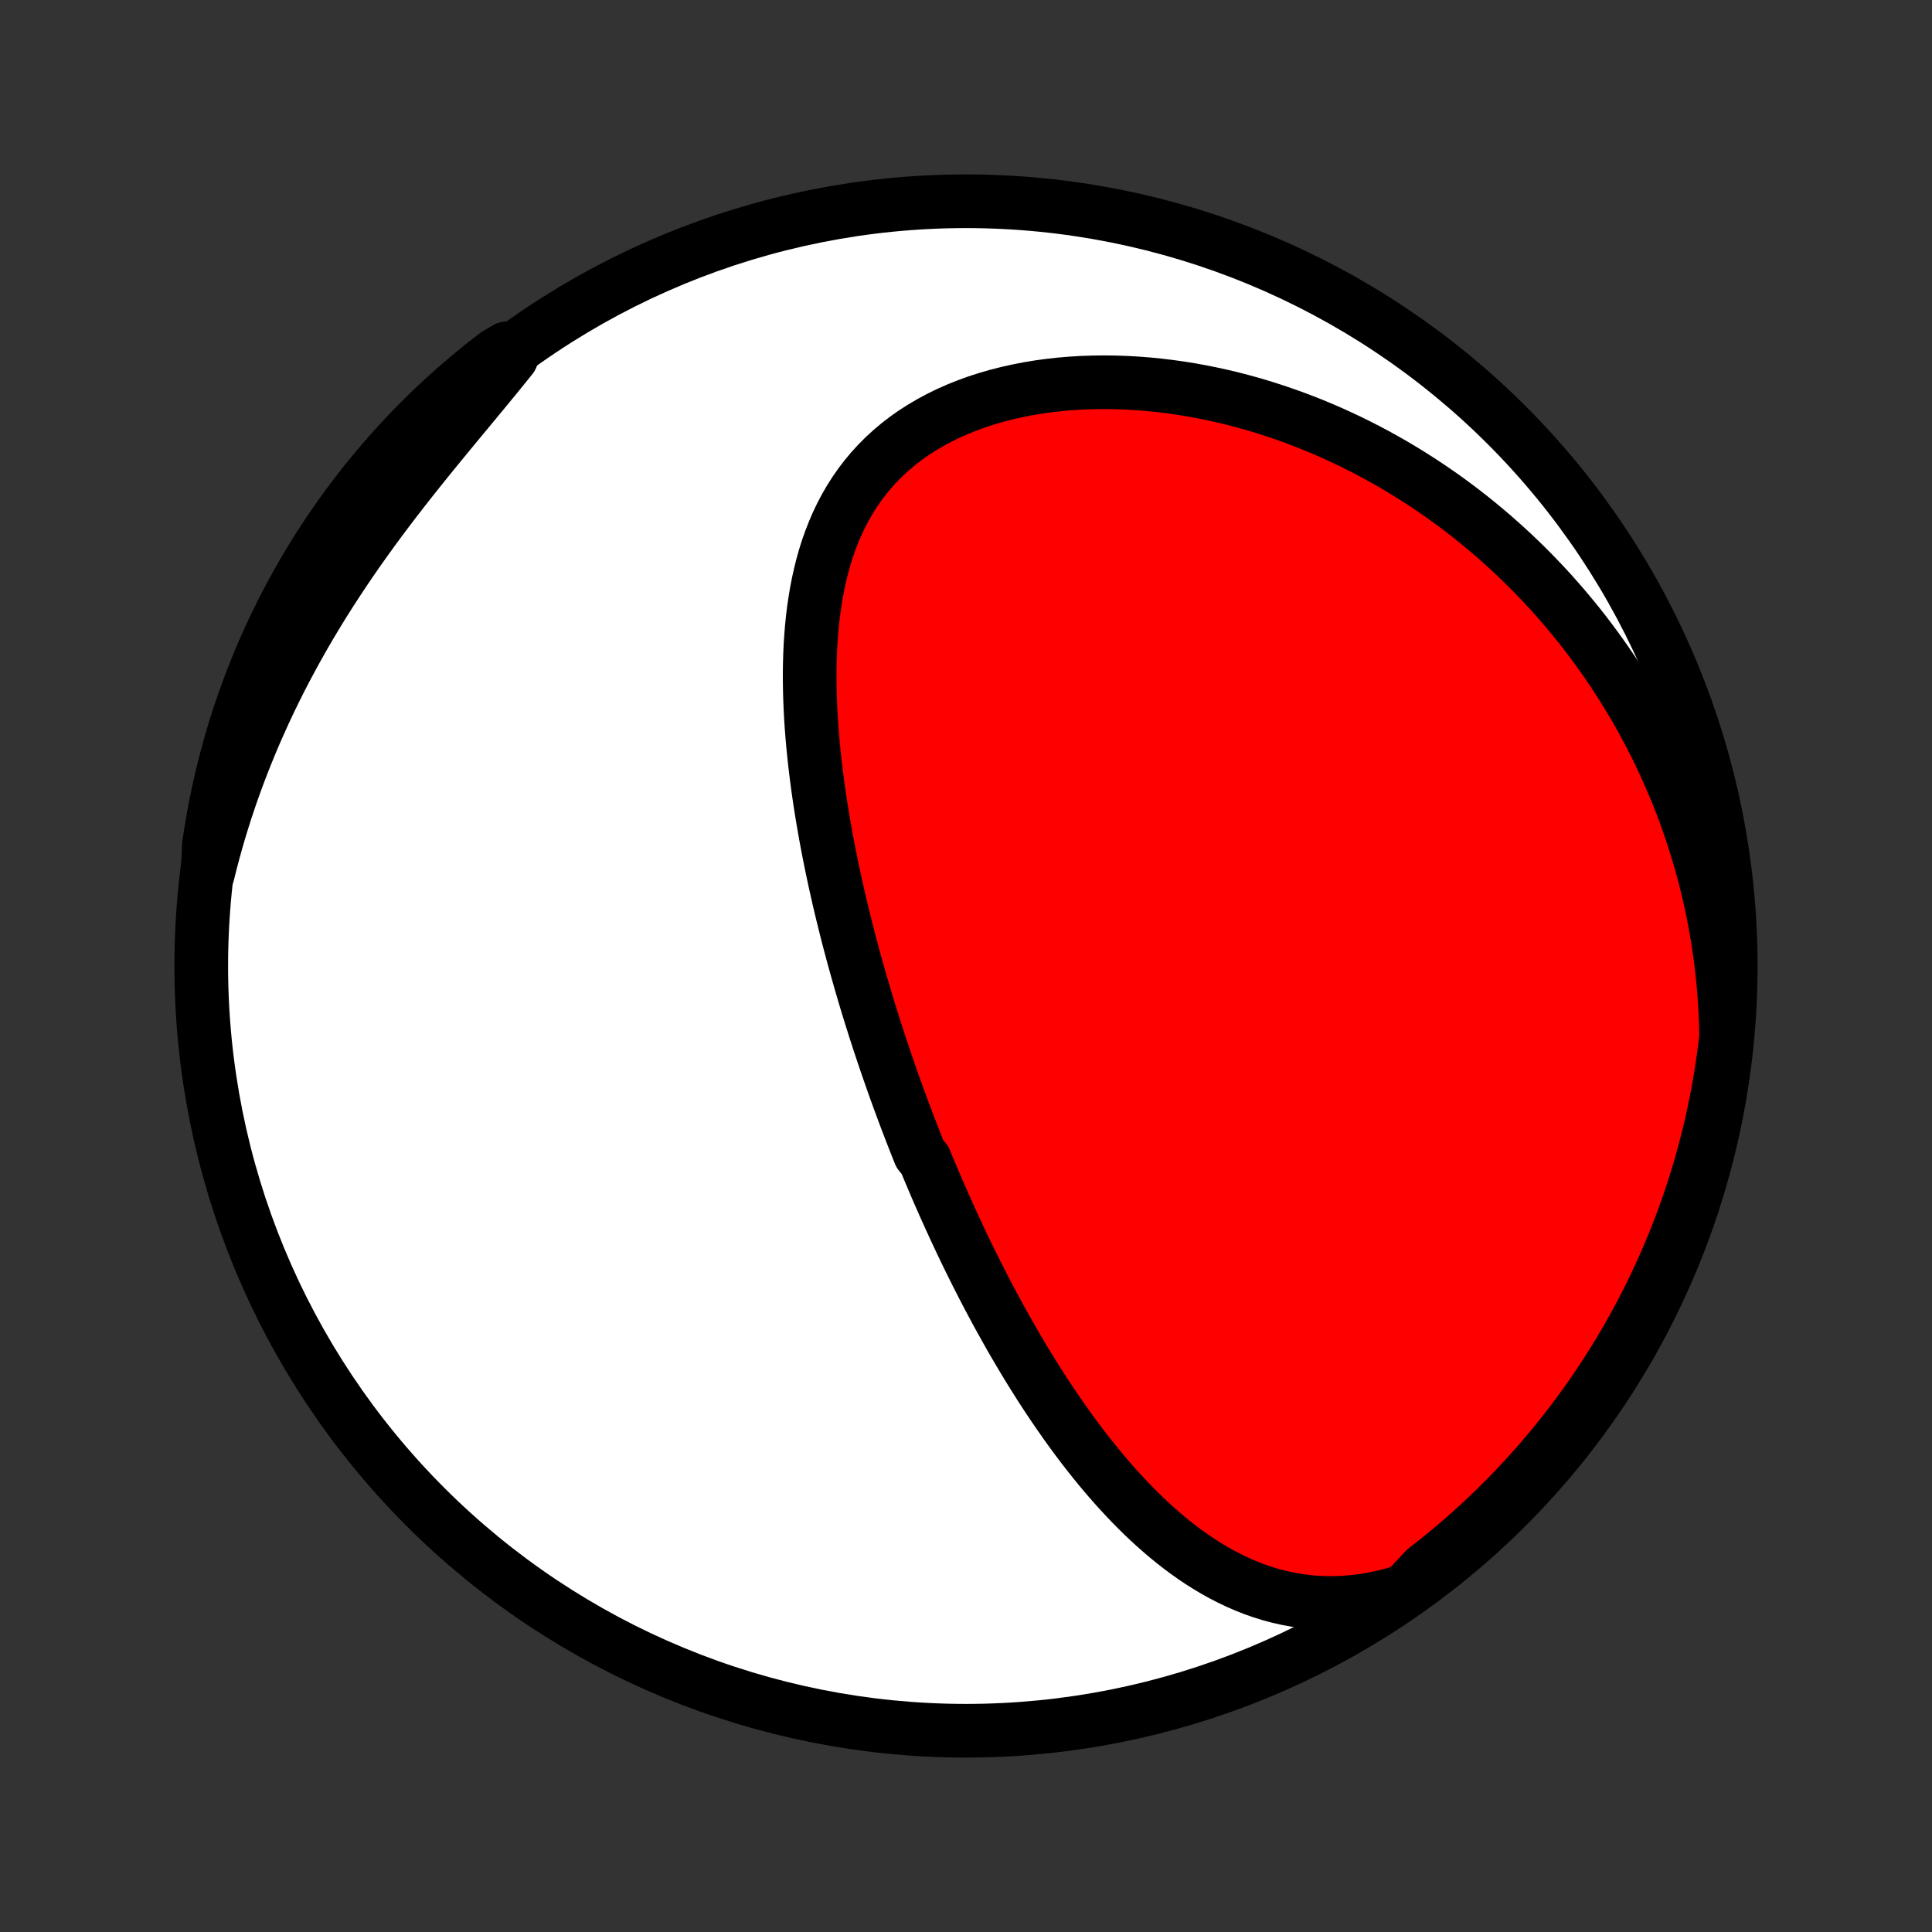 <?xml version="1.0" encoding="utf-8" standalone="no"?>
<!DOCTYPE svg PUBLIC "-//W3C//DTD SVG 1.1//EN"
  "http://www.w3.org/Graphics/SVG/1.1/DTD/svg11.dtd">
<!-- Created with matplotlib (http://matplotlib.org/) -->
<svg height="72pt" version="1.1" viewBox="0 0 72 72" width="72pt" xmlns="http://www.w3.org/2000/svg" xmlns:xlink="http://www.w3.org/1999/xlink">
 <rect x="0" y="0" width="72" height="72" fill="#333333" stroke="none"/>
 <defs>
  <style type="text/css">
*{stroke-linecap:butt;stroke-linejoin:round;}
  </style>
 </defs>
 <g id="figure_1">
  <g id="patch_1">
   <path d="
M0 72
L72 72
L72 0
L0 0
z
" style="fill:none;"/>
  </g>
  <g id="axes_1">
   <g id="PatchCollection_1">
    <defs>
     <path d="
M36 -7.5
C43.558 -7.5 50.808 -10.503 56.153 -15.848
C61.497 -21.192 64.5 -28.442 64.5 -36
C64.5 -43.558 61.497 -50.808 56.153 -56.153
C50.808 -61.497 43.558 -64.5 36 -64.5
C28.442 -64.5 21.192 -61.497 15.848 -56.153
C10.503 -50.808 7.5 -43.558 7.5 -36
C7.5 -28.442 10.503 -21.192 15.848 -15.848
C21.192 -10.503 28.442 -7.5 36 -7.5
z
" id="C0_0_a811fe30f3"/>
     <path d="
M52.368 -12.72
L51.974 -12.6
L51.584 -12.499
L51.198 -12.417
L50.816 -12.352
L50.44 -12.305
L50.069 -12.275
L49.704 -12.261
L49.345 -12.264
L48.992 -12.282
L48.646 -12.315
L48.306 -12.363
L47.974 -12.424
L47.647 -12.497
L47.327 -12.583
L47.014 -12.681
L46.707 -12.789
L46.407 -12.908
L46.113 -13.036
L45.825 -13.174
L45.544 -13.319
L45.268 -13.473
L44.998 -13.634
L44.733 -13.801
L44.474 -13.975
L44.221 -14.155
L43.972 -14.34
L43.729 -14.53
L43.49 -14.725
L43.257 -14.924
L43.028 -15.126
L42.803 -15.333
L42.583 -15.542
L42.367 -15.755
L42.155 -15.97
L41.948 -16.188
L41.744 -16.408
L41.544 -16.629
L41.347 -16.853
L41.155 -17.078
L40.965 -17.305
L40.779 -17.533
L40.597 -17.762
L40.417 -17.992
L40.241 -18.223
L40.068 -18.455
L39.898 -18.687
L39.73 -18.92
L39.566 -19.154
L39.404 -19.387
L39.244 -19.622
L39.087 -19.856
L38.933 -20.09
L38.781 -20.325
L38.632 -20.56
L38.484 -20.795
L38.339 -21.029
L38.197 -21.264
L38.056 -21.499
L37.917 -21.734
L37.78 -21.968
L37.645 -22.203
L37.513 -22.437
L37.382 -22.672
L37.252 -22.906
L37.124 -23.14
L36.999 -23.374
L36.874 -23.608
L36.752 -23.841
L36.63 -24.075
L36.511 -24.309
L36.392 -24.542
L36.276 -24.776
L36.16 -25.009
L36.046 -25.242
L35.933 -25.476
L35.822 -25.709
L35.712 -25.943
L35.602 -26.177
L35.495 -26.41
L35.388 -26.645
L35.282 -26.879
L35.178 -27.113
L35.074 -27.348
L34.971 -27.582
L34.87 -27.817
L34.77 -28.053
L34.67 -28.289
L34.571 -28.525
L34.474 -28.762
L34.281 -28.999
L34.186 -29.237
L34.091 -29.475
L33.998 -29.714
L33.905 -29.954
L33.813 -30.194
L33.722 -30.435
L33.632 -30.677
L33.542 -30.919
L33.453 -31.163
L33.365 -31.407
L33.277 -31.652
L33.191 -31.898
L33.105 -32.145
L33.019 -32.394
L32.935 -32.643
L32.851 -32.894
L32.767 -33.146
L32.685 -33.399
L32.603 -33.653
L32.522 -33.909
L32.441 -34.166
L32.361 -34.424
L32.282 -34.684
L32.204 -34.946
L32.127 -35.209
L32.05 -35.473
L31.974 -35.74
L31.899 -36.008
L31.824 -36.277
L31.751 -36.549
L31.678 -36.822
L31.606 -37.097
L31.535 -37.374
L31.466 -37.653
L31.397 -37.933
L31.329 -38.216
L31.262 -38.501
L31.197 -38.788
L31.132 -39.076
L31.069 -39.367
L31.007 -39.66
L30.947 -39.955
L30.888 -40.252
L30.83 -40.551
L30.774 -40.853
L30.72 -41.156
L30.668 -41.462
L30.617 -41.77
L30.568 -42.079
L30.522 -42.391
L30.477 -42.705
L30.436 -43.021
L30.396 -43.339
L30.359 -43.658
L30.325 -43.98
L30.294 -44.303
L30.266 -44.628
L30.241 -44.955
L30.22 -45.283
L30.203 -45.612
L30.189 -45.943
L30.18 -46.275
L30.175 -46.608
L30.174 -46.942
L30.179 -47.276
L30.189 -47.611
L30.204 -47.946
L30.226 -48.281
L30.253 -48.616
L30.287 -48.95
L30.328 -49.284
L30.377 -49.617
L30.433 -49.948
L30.497 -50.278
L30.57 -50.605
L30.651 -50.93
L30.742 -51.253
L30.843 -51.572
L30.955 -51.887
L31.077 -52.199
L31.21 -52.506
L31.354 -52.808
L31.511 -53.104
L31.679 -53.395
L31.86 -53.679
L32.053 -53.956
L32.26 -54.226
L32.479 -54.489
L32.711 -54.742
L32.955 -54.988
L33.213 -55.224
L33.483 -55.451
L33.765 -55.668
L34.059 -55.875
L34.365 -56.071
L34.681 -56.257
L35.008 -56.432
L35.345 -56.597
L35.691 -56.75
L36.046 -56.892
L36.409 -57.024
L36.779 -57.144
L37.156 -57.253
L37.539 -57.35
L37.927 -57.437
L38.319 -57.513
L38.716 -57.579
L39.115 -57.634
L39.518 -57.678
L39.923 -57.712
L40.329 -57.736
L40.737 -57.75
L41.145 -57.755
L41.553 -57.75
L41.961 -57.736
L42.368 -57.713
L42.774 -57.682
L43.179 -57.642
L43.582 -57.593
L43.982 -57.537
L44.381 -57.473
L44.776 -57.401
L45.169 -57.322
L45.559 -57.236
L45.946 -57.143
L46.329 -57.043
L46.709 -56.937
L47.084 -56.825
L47.456 -56.706
L47.825 -56.582
L48.188 -56.453
L48.548 -56.317
L48.904 -56.177
L49.255 -56.031
L49.603 -55.881
L49.945 -55.725
L50.284 -55.566
L50.618 -55.401
L50.947 -55.233
L51.273 -55.06
L51.593 -54.883
L51.91 -54.703
L52.222 -54.519
L52.529 -54.33
L52.832 -54.139
L53.131 -53.944
L53.426 -53.745
L53.716 -53.544
L54.002 -53.339
L54.283 -53.131
L54.561 -52.92
L54.834 -52.706
L55.103 -52.489
L55.368 -52.269
L55.629 -52.047
L55.886 -51.821
L56.139 -51.593
L56.388 -51.363
L56.633 -51.13
L56.874 -50.894
L57.112 -50.656
L57.345 -50.415
L57.575 -50.172
L57.801 -49.926
L58.023 -49.677
L58.241 -49.427
L58.456 -49.173
L58.667 -48.918
L58.875 -48.66
L59.079 -48.4
L59.279 -48.136
L59.476 -47.871
L59.669 -47.603
L59.859 -47.333
L60.045 -47.06
L60.227 -46.785
L60.407 -46.507
L60.582 -46.227
L60.754 -45.944
L60.923 -45.659
L61.088 -45.371
L61.249 -45.08
L61.407 -44.787
L61.562 -44.491
L61.712 -44.192
L61.86 -43.891
L62.003 -43.586
L62.143 -43.279
L62.279 -42.969
L62.412 -42.656
L62.541 -42.341
L62.666 -42.022
L62.787 -41.7
L62.904 -41.375
L63.017 -41.047
L63.126 -40.716
L63.231 -40.382
L63.332 -40.044
L63.429 -39.703
L63.522 -39.359
L63.609 -39.012
L63.693 -38.661
L63.772 -38.307
L63.846 -37.949
L63.916 -37.588
L63.98 -37.223
L64.039 -36.855
L64.094 -36.483
L64.143 -36.108
L64.186 -35.729
L64.225 -35.346
L64.257 -34.96
L64.283 -34.57
L64.304 -34.176
L64.318 -33.779
L64.326 -33.378
L64.282 -32.974
L64.216 -32.479
L64.141 -31.986
L64.059 -31.494
L63.967 -31.003
L63.867 -30.514
L63.759 -30.027
L63.642 -29.542
L63.516 -29.058
L63.383 -28.577
L63.24 -28.098
L63.09 -27.621
L62.931 -27.147
L62.765 -26.675
L62.59 -26.207
L62.407 -25.741
L62.215 -25.279
L62.016 -24.82
L61.809 -24.364
L61.594 -23.912
L61.372 -23.463
L61.141 -23.018
L60.903 -22.577
L60.657 -22.141
L60.404 -21.708
L60.144 -21.28
L59.876 -20.856
L59.6 -20.437
L59.318 -20.023
L59.029 -19.613
L58.732 -19.209
L58.428 -18.81
L58.118 -18.416
L57.801 -18.027
L57.477 -17.643
L57.147 -17.266
L56.81 -16.894
L56.468 -16.528
L56.118 -16.167
L55.763 -15.813
L55.401 -15.465
L55.034 -15.123
L54.661 -14.788
L54.282 -14.459
L53.898 -14.137
L53.508 -13.821
L53.113 -13.512
z
" id="C0_1_2a90f87bc3"/>
     <path d="
M7.742 -39.425
L7.841 -39.823
L7.946 -40.222
L8.056 -40.621
L8.173 -41.021
L8.295 -41.422
L8.423 -41.824
L8.557 -42.226
L8.698 -42.629
L8.844 -43.032
L8.997 -43.436
L9.156 -43.84
L9.321 -44.245
L9.492 -44.649
L9.67 -45.054
L9.854 -45.459
L10.044 -45.864
L10.24 -46.268
L10.443 -46.672
L10.652 -47.076
L10.867 -47.479
L11.088 -47.881
L11.315 -48.283
L11.548 -48.683
L11.787 -49.083
L12.031 -49.481
L12.281 -49.877
L12.537 -50.273
L12.797 -50.666
L13.062 -51.058
L13.332 -51.448
L13.606 -51.835
L13.884 -52.221
L14.166 -52.603
L14.451 -52.984
L14.739 -53.362
L15.03 -53.737
L15.322 -54.109
L15.616 -54.479
L15.911 -54.846
L16.206 -55.209
L16.501 -55.57
L16.796 -55.928
L17.089 -56.283
L17.381 -56.635
L17.67 -56.984
L17.956 -57.33
L18.239 -57.673
L18.518 -58.013
L18.792 -58.351
L19.062 -58.686
L18.881 -59.018
L18.485 -58.785
L18.096 -58.483
L17.712 -58.174
L17.333 -57.858
L16.96 -57.536
L16.593 -57.207
L16.231 -56.871
L15.876 -56.529
L15.527 -56.181
L15.184 -55.827
L14.847 -55.466
L14.517 -55.1
L14.194 -54.728
L13.877 -54.35
L13.566 -53.967
L13.263 -53.578
L12.967 -53.184
L12.677 -52.785
L12.395 -52.38
L12.12 -51.97
L11.852 -51.556
L11.591 -51.137
L11.338 -50.713
L11.093 -50.285
L10.855 -49.852
L10.625 -49.416
L10.402 -48.975
L10.187 -48.53
L9.98 -48.081
L9.781 -47.629
L9.59 -47.173
L9.407 -46.714
L9.233 -46.251
L9.066 -45.785
L8.907 -45.317
L8.757 -44.845
L8.615 -44.371
L8.482 -43.894
L8.356 -43.415
L8.24 -42.934
L8.131 -42.45
L8.031 -41.965
L7.94 -41.478
L7.857 -40.989
L7.783 -40.498
z
" id="C0_2_ee5c0dab34"/>
    </defs>
    <g clip-path="url(#p1bffca34e9)">
     <use style="fill:#ffffff;stroke:#000000;stroke-width:2.0;" x="0.0" xlink:href="#C0_0_a811fe30f3" y="72.0"/>
    </g>
    <g clip-path="url(#p1bffca34e9)">
     <use style="fill:#ff0000;stroke:#000000;stroke-width:2.0;" x="0.0" xlink:href="#C0_1_2a90f87bc3" y="72.0"/>
    </g>
    <g clip-path="url(#p1bffca34e9)">
     <use style="fill:#ff0000;stroke:#000000;stroke-width:2.0;" x="0.0" xlink:href="#C0_2_ee5c0dab34" y="72.0"/>
    </g>
   </g>
  </g>
 </g>
 <defs>
  <clipPath id="p1bffca34e9">
   <rect height="72.0" width="72.0" x="0.0" y="0.0"/>
  </clipPath>
 </defs>
</svg>
